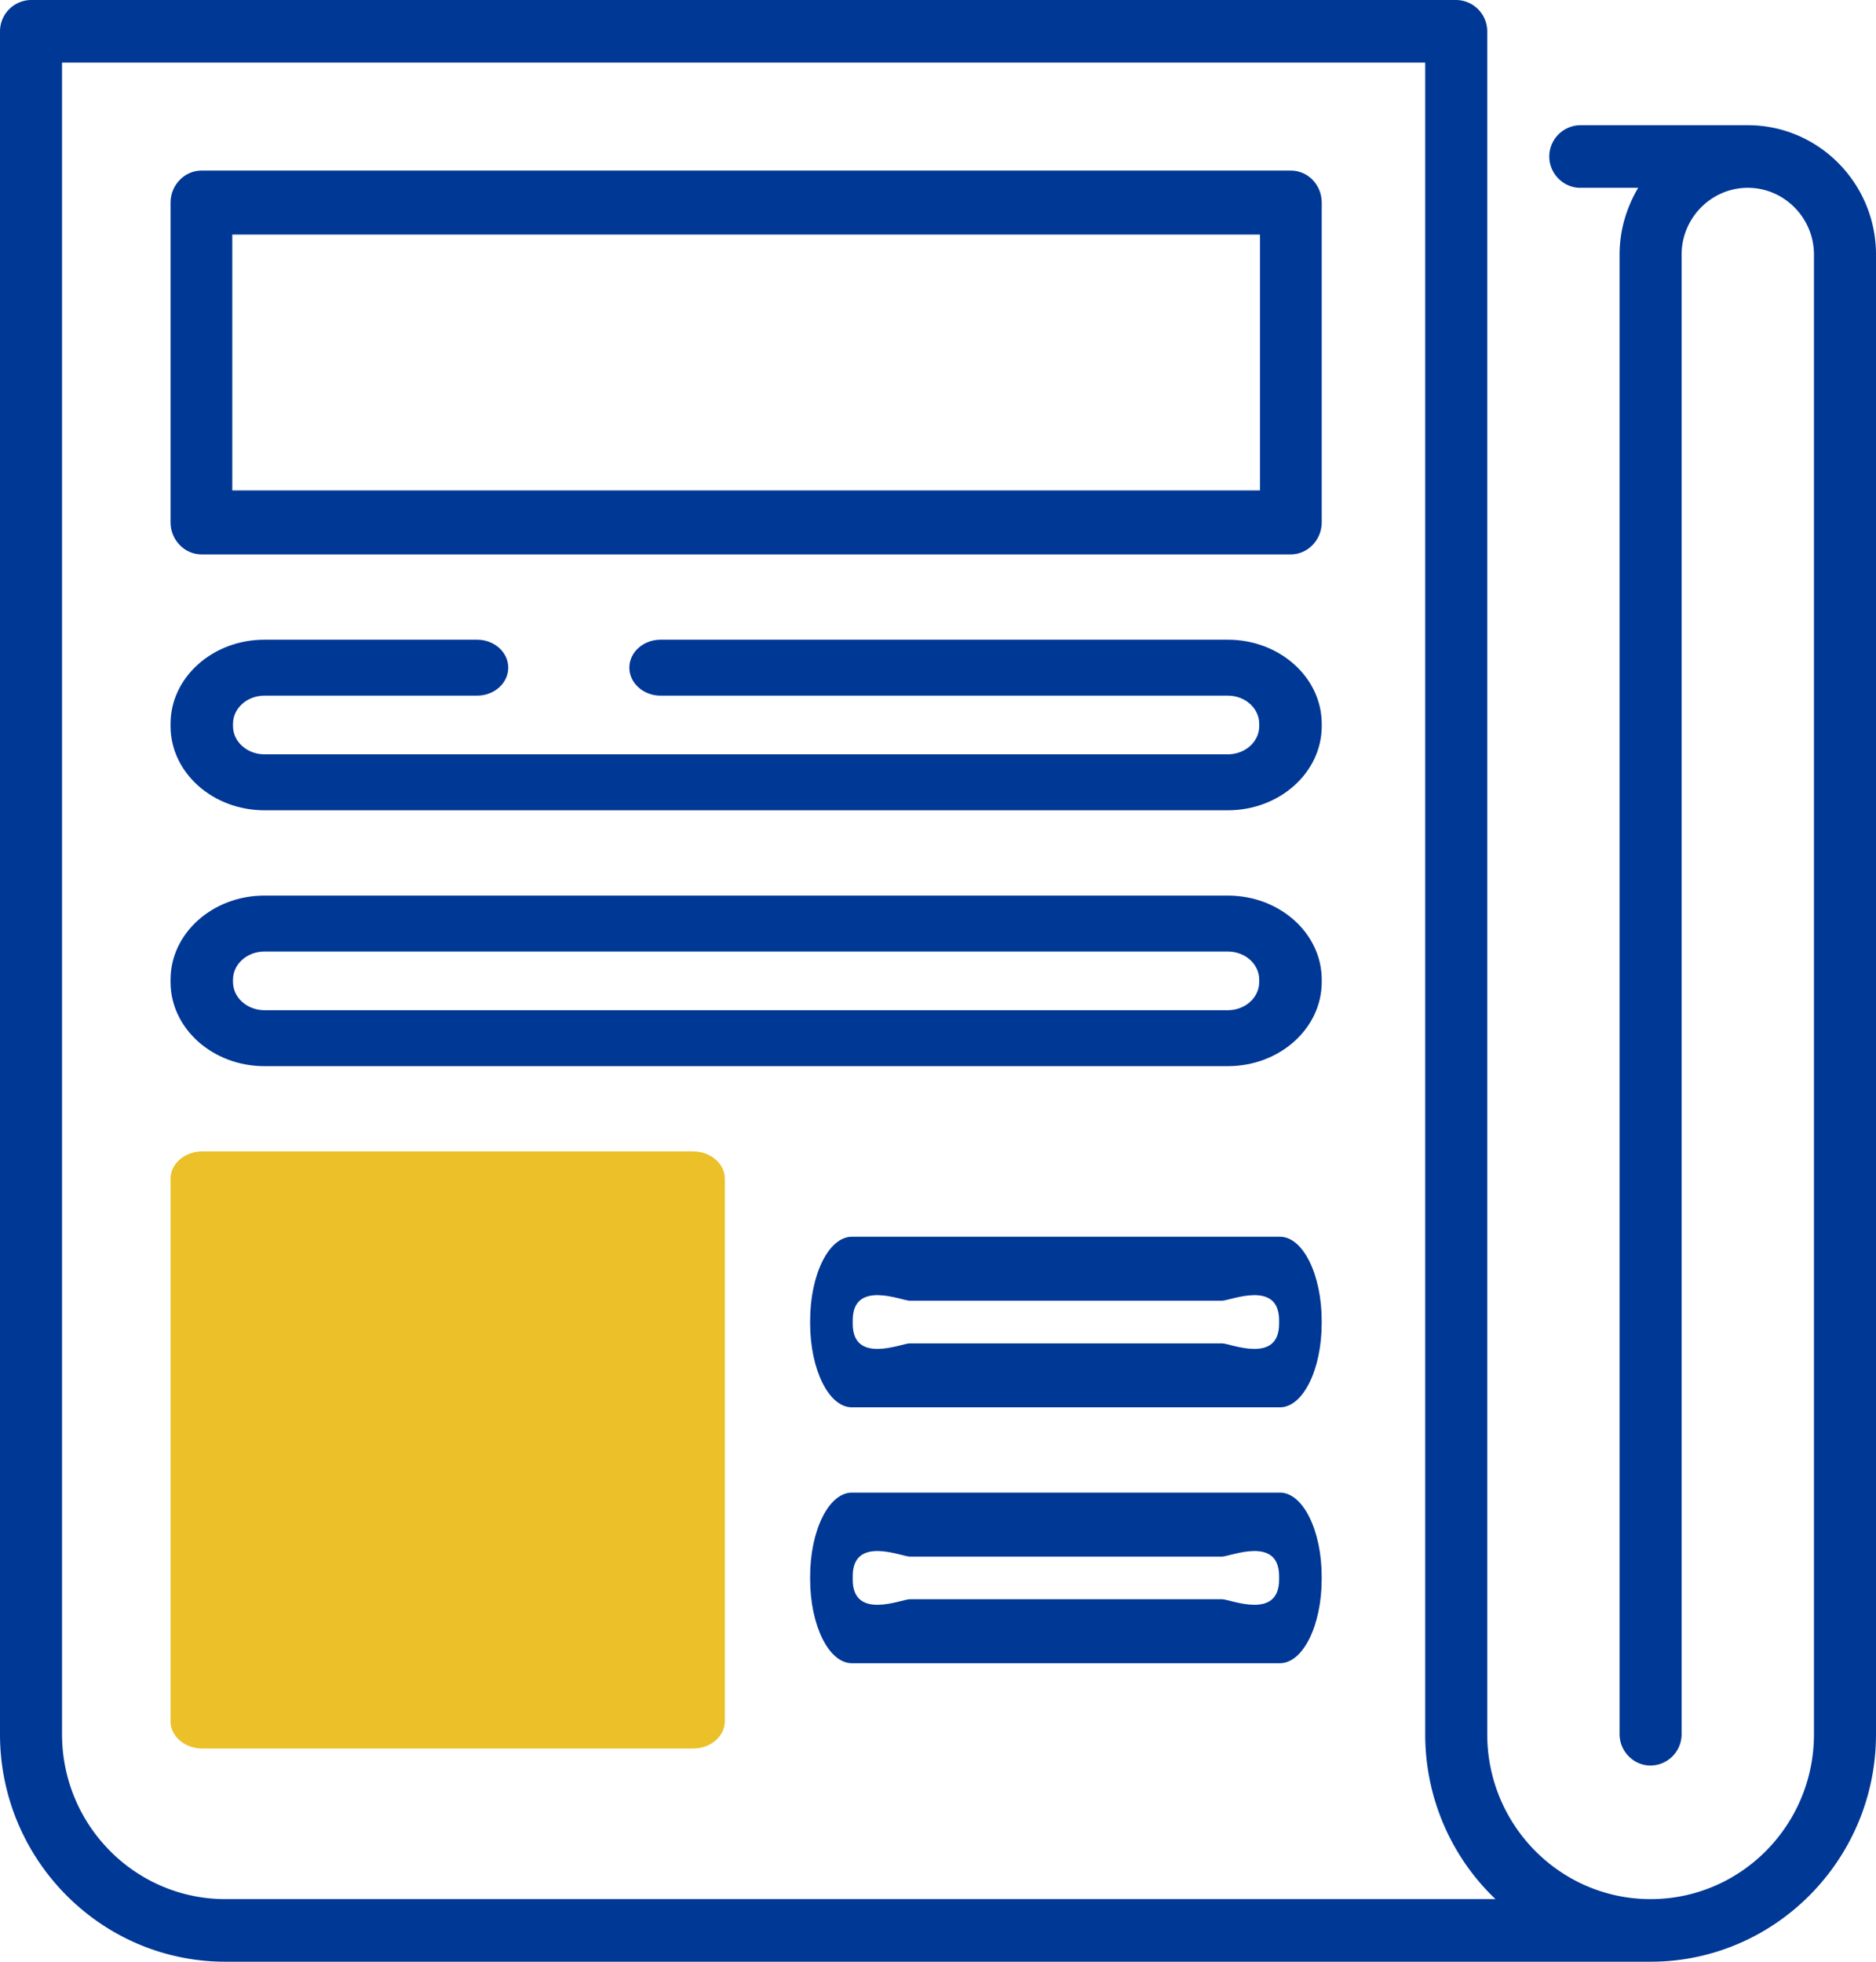 <svg xmlns="http://www.w3.org/2000/svg" width="44" height="46" viewBox="0 0 44 46">
    <g fill="none" fill-rule="evenodd">
        <path fill="#003896" fill-rule="nonzero" d="M40.993 2.936h-3.929a.736.736 0 0 0-.727.734c0 .401.33.734.727.734h1.358c-.271.46-.436.989-.436 1.566v34.696c0 .401.33.734.727.734a.736.736 0 0 0 .728-.734V5.97c0-.861.698-1.566 1.552-1.566.854 0 1.552.705 1.552 1.566v34.696c0 2.134-1.717 3.866-3.832 3.866-2.114 0-3.831-1.732-3.831-3.866V.734A.736.736 0 0 0 34.154 0H.728A.736.736 0 0 0 0 .734v39.932C0 43.602 2.367 46 5.287 46h33.426C41.623 46 44 43.612 44 40.666V5.97c0-1.673-1.348-3.034-3.007-3.034zM5.287 44.532c-2.115 0-3.832-1.732-3.832-3.866V1.468h31.972v39.198c0 1.517.63 2.897 1.649 3.866H5.286z"/>
        <path fill="#003896" fill-rule="nonzero" d="M30.276 4H4.724C4.328 4 4 4.34 4 4.75v7.5c0 .41.328.75.724.75h25.552c.396 0 .724-.34.724-.75v-7.5c0-.41-.319-.75-.724-.75zm-.724 7.5H5.448v-6h24.104v6z"/>
        <path fill="#EBC028" fill-rule="nonzero" d="M16.263 27H4.737c-.403 0-.737.288-.737.636v12.728c0 .348.334.636.737.636h11.526c.403 0 .737-.288.737-.636V27.636c0-.348-.334-.636-.737-.636z"/>
        <g fill="#003896">
            <path d="M28.798 15H15.494c-.405 0-.733.294-.733.656 0 .362.328.656.733.656h13.304c.406 0 .736.296.736.66v.057c0 .363-.33.659-.736.659H6.202c-.406 0-.737-.296-.737-.66v-.056c0-.364.33-.66.737-.66h4.987c.404 0 .732-.294.732-.656 0-.362-.328-.656-.732-.656H6.202C4.988 15 4 15.884 4 16.972v.056C4 18.116 4.988 19 6.202 19h22.596C30.012 19 31 18.116 31 17.028v-.056C31 15.885 30.012 15 28.798 15M29.534 23.028c0 .364-.33.66-.736.66H6.202c-.406 0-.737-.296-.737-.66v-.057c0-.363.33-.659.737-.659h22.596c.406 0 .736.296.736.66v.056zM28.798 21H6.202C4.988 21 4 21.884 4 22.971v.057C4 24.116 4.988 25 6.202 25h22.596C30.012 25 31 24.116 31 23.028v-.057C31 21.884 30.012 21 28.798 21zM30 31.041c0 .959-1.151.459-1.336.459h-7.327c-.186 0-1.337.5-1.337-.459v-.083c0-.958 1.151-.458 1.337-.458h7.327c.185 0 1.336-.5 1.336.458v.083zM30.021 29H19.98c-.54 0-.979.884-.979 1.971v.057c0 1.088.439 1.972.979 1.972H30.02c.54 0 .979-.884.979-1.972v-.057c0-1.087-.44-1.971-.979-1.971zM30 37.041c0 .959-1.151.459-1.336.459h-7.327c-.186 0-1.337.5-1.337-.459v-.083c0-.958 1.151-.458 1.337-.458h7.327c.185 0 1.336-.5 1.336.458v.083zM30.021 35H19.98c-.54 0-.979.884-.979 1.971v.057c0 1.088.439 1.972.979 1.972H30.02c.54 0 .979-.884.979-1.972v-.057c0-1.087-.44-1.971-.979-1.971z"/>
        </g>
    </g>
</svg>
